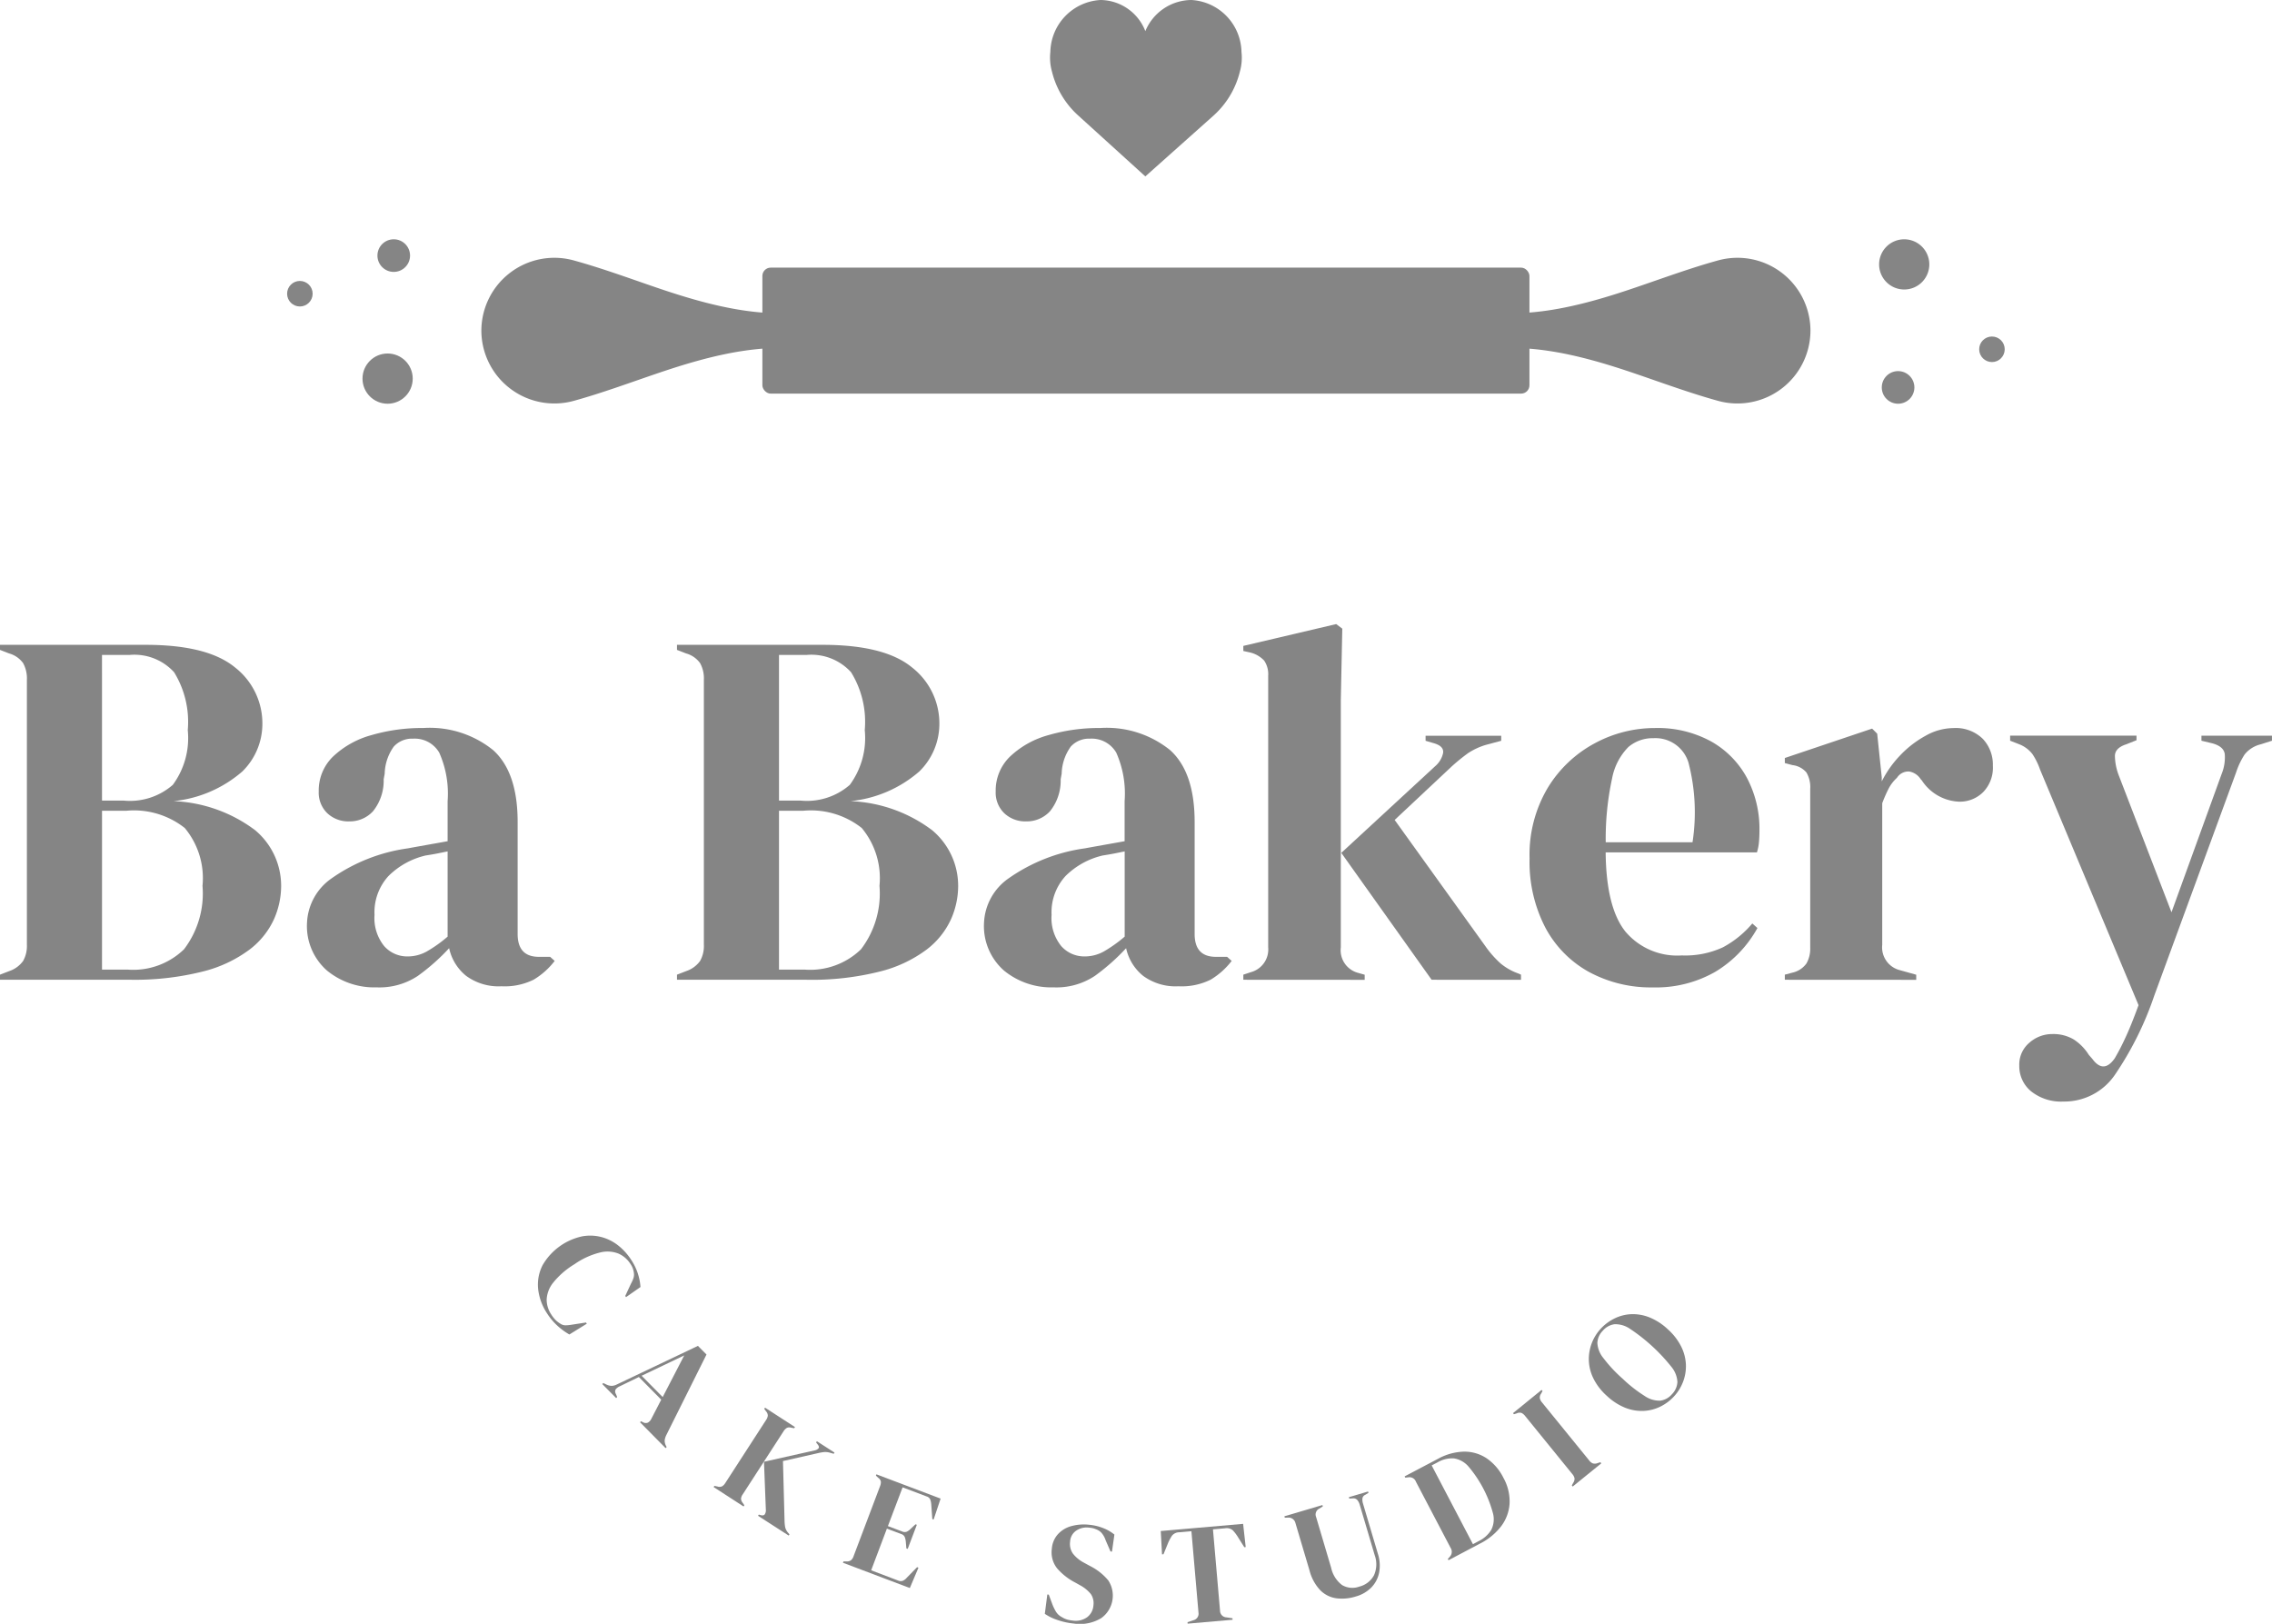 <svg xmlns="http://www.w3.org/2000/svg" width="154.615" height="110.507" viewBox="0 0 154.615 110.507"><defs><style>.a{fill:#858585;}.b{fill:#858585;}.c{fill:#858585;}</style></defs><g transform="translate(-337.829 -318.891)"><g transform="translate(337.829 361.357)"><path class="a" d="M337.829,375.872v-.347l.621-.24a1.919,1.919,0,0,0,.951-.691,2.088,2.088,0,0,0,.258-1.106V355.462a2.16,2.16,0,0,0-.258-1.14,1.752,1.752,0,0,0-.951-.657l-.621-.241v-.345h9.912q4.213,0,6.079,1.536a4.826,4.826,0,0,1,1.864,3.887,4.53,4.53,0,0,1-1.363,3.194,8.409,8.409,0,0,1-4.68,2.02A9.886,9.886,0,0,1,355.2,365.7a4.936,4.936,0,0,1,1.761,3.817,5.6,5.6,0,0,1-.484,2.227,5.431,5.431,0,0,1-1.64,2.055,8.9,8.9,0,0,1-3.16,1.5,18.927,18.927,0,0,1-5.077.57Zm6.942-12.192h1.486a4.43,4.43,0,0,0,3.331-1.071,5.37,5.37,0,0,0,1.019-3.729,6.425,6.425,0,0,0-.932-3.938,3.657,3.657,0,0,0-3.04-1.174h-1.865Zm0,11.5H346.5a4.966,4.966,0,0,0,3.851-1.381,6.267,6.267,0,0,0,1.259-4.318,5.336,5.336,0,0,0-1.208-3.937,5.577,5.577,0,0,0-3.973-1.174h-1.657Z" transform="translate(-337.829 -351.662)"/><path class="a" d="M358.84,375.138A5.082,5.082,0,0,1,355.471,374a4.032,4.032,0,0,1-1.364-3.281,3.884,3.884,0,0,1,1.657-2.988,11.866,11.866,0,0,1,5.217-2.055c.367-.069.782-.142,1.244-.225s.943-.166,1.45-.259v-2.728a6.85,6.85,0,0,0-.571-3.3,1.927,1.927,0,0,0-1.779-.95,1.675,1.675,0,0,0-1.312.535,3.294,3.294,0,0,0-.621,1.847l-.069.38a3.314,3.314,0,0,1-.725,2.176,2.141,2.141,0,0,1-1.622.691,2.077,2.077,0,0,1-1.485-.552,1.942,1.942,0,0,1-.587-1.485,3.206,3.206,0,0,1,.983-2.384,6.157,6.157,0,0,1,2.607-1.45,12.3,12.3,0,0,1,3.523-.484,6.877,6.877,0,0,1,4.749,1.5q1.673,1.5,1.674,4.887v7.632q0,1.556,1.45,1.554h.76l.311.277a5.1,5.1,0,0,1-1.432,1.277,4.44,4.44,0,0,1-2.194.449,3.726,3.726,0,0,1-2.4-.709,3.308,3.308,0,0,1-1.157-1.882,14.365,14.365,0,0,1-2.124,1.882A4.727,4.727,0,0,1,358.84,375.138Zm2.106-2.105a2.659,2.659,0,0,0,1.294-.329,9.161,9.161,0,0,0,1.435-1.019v-5.8l-.692.14c-.23.046-.494.091-.795.137a5.277,5.277,0,0,0-2.538,1.4,3.644,3.644,0,0,0-.95,2.642,3.025,3.025,0,0,0,.656,2.124A2.086,2.086,0,0,0,360.946,373.033Z" transform="translate(-333.213 -350.411)"/><path class="a" d="M373.721,375.872v-.347l.621-.24a1.916,1.916,0,0,0,.95-.691,2.076,2.076,0,0,0,.258-1.106V355.462a2.148,2.148,0,0,0-.258-1.14,1.748,1.748,0,0,0-.95-.657l-.621-.241v-.345h9.911q4.215,0,6.08,1.536a4.83,4.83,0,0,1,1.864,3.887,4.531,4.531,0,0,1-1.364,3.194,8.4,8.4,0,0,1-4.679,2.02,9.886,9.886,0,0,1,5.561,1.986,4.936,4.936,0,0,1,1.761,3.817,5.6,5.6,0,0,1-.484,2.227,5.444,5.444,0,0,1-1.64,2.055,8.9,8.9,0,0,1-3.16,1.5,18.933,18.933,0,0,1-5.077.57Zm6.942-12.192h1.485a4.434,4.434,0,0,0,3.332-1.071,5.376,5.376,0,0,0,1.019-3.729,6.416,6.416,0,0,0-.933-3.938,3.653,3.653,0,0,0-3.038-1.174h-1.865Zm0,11.5h1.728a4.969,4.969,0,0,0,3.851-1.381,6.267,6.267,0,0,0,1.259-4.318,5.336,5.336,0,0,0-1.208-3.937,5.579,5.579,0,0,0-3.973-1.174h-1.657Z" transform="translate(-327.65 -351.662)"/><path class="a" d="M394.732,375.138A5.082,5.082,0,0,1,391.363,374,4.033,4.033,0,0,1,390,370.719a3.884,3.884,0,0,1,1.657-2.988,11.859,11.859,0,0,1,5.217-2.055c.367-.069.782-.142,1.243-.225s.945-.166,1.45-.259v-2.728a6.853,6.853,0,0,0-.57-3.3,1.927,1.927,0,0,0-1.779-.95,1.674,1.674,0,0,0-1.312.535,3.294,3.294,0,0,0-.623,1.847l-.068.38a3.321,3.321,0,0,1-.725,2.176,2.145,2.145,0,0,1-1.624.691,2.081,2.081,0,0,1-1.485-.552,1.947,1.947,0,0,1-.587-1.485,3.207,3.207,0,0,1,.985-2.384,6.149,6.149,0,0,1,2.607-1.45,12.3,12.3,0,0,1,3.522-.484,6.875,6.875,0,0,1,4.749,1.5q1.673,1.5,1.675,4.887v7.632q0,1.556,1.45,1.554h.76l.311.277a5.1,5.1,0,0,1-1.432,1.277,4.443,4.443,0,0,1-2.194.449,3.726,3.726,0,0,1-2.4-.709,3.316,3.316,0,0,1-1.158-1.882,14.424,14.424,0,0,1-2.123,1.882A4.729,4.729,0,0,1,394.732,375.138Zm2.105-2.105a2.664,2.664,0,0,0,1.3-.329,9.22,9.22,0,0,0,1.434-1.019v-5.8l-.691.14c-.231.046-.5.091-.795.137a5.287,5.287,0,0,0-2.539,1.4,3.644,3.644,0,0,0-.95,2.642,3.025,3.025,0,0,0,.657,2.124A2.086,2.086,0,0,0,396.837,373.033Z" transform="translate(-323.034 -350.411)"/><path class="a" d="M403.747,376.185v-.347l.517-.171a1.6,1.6,0,0,0,1.174-1.693V355.5a1.643,1.643,0,0,0-.275-1.037,1.927,1.927,0,0,0-.968-.553l-.449-.1v-.345l6.32-1.485.415.311-.1,4.835v16.854a1.592,1.592,0,0,0,1.14,1.726l.484.137v.347Zm12.813,0-6.147-8.635,6.39-5.9a1.629,1.629,0,0,0,.535-.882c.056-.311-.144-.535-.6-.673l-.588-.173v-.344h5.146v.344l-1.036.277a4.537,4.537,0,0,0-1.226.569,13.047,13.047,0,0,0-1.123.915l-3.866,3.626,6.18,8.6a6.856,6.856,0,0,0,1.037,1.173,3.967,3.967,0,0,0,1.242.691l.139.068v.347Z" transform="translate(-319.135 -351.975)"/><path class="a" d="M427.451,357.49a7.573,7.573,0,0,1,3.835.917,6.243,6.243,0,0,1,2.434,2.486,7.413,7.413,0,0,1,.846,3.575c0,.253-.01.512-.033.777a3.243,3.243,0,0,1-.139.709H424.1q.035,3.729,1.33,5.371a4.611,4.611,0,0,0,3.851,1.64,6.1,6.1,0,0,0,2.8-.553,6.853,6.853,0,0,0,2-1.622l.347.311a7.942,7.942,0,0,1-2.85,2.969,8.12,8.12,0,0,1-4.265,1.071,8.826,8.826,0,0,1-4.351-1.053,7.429,7.429,0,0,1-2.97-3.023,9.693,9.693,0,0,1-1.07-4.7,8.9,8.9,0,0,1,1.244-4.817,8.354,8.354,0,0,1,3.195-3.022A8.6,8.6,0,0,1,427.451,357.49Zm-.1.691a2.544,2.544,0,0,0-1.71.606,4.122,4.122,0,0,0-1.105,2.141,19.239,19.239,0,0,0-.431,4.335h5.906a13.4,13.4,0,0,0-.276-5.423A2.347,2.347,0,0,0,427.349,358.181Z" transform="translate(-314.831 -350.411)"/><path class="a" d="M432.455,374.621v-.347l.517-.137a1.6,1.6,0,0,0,.951-.621,2,2,0,0,0,.259-1.071V361.636a1.952,1.952,0,0,0-.259-1.123,1.462,1.462,0,0,0-.951-.5l-.517-.139v-.345l5.94-2,.345.344.311,2.972v.275a7.286,7.286,0,0,1,1.26-1.778,7.022,7.022,0,0,1,1.728-1.329,3.891,3.891,0,0,1,1.882-.52,2.634,2.634,0,0,1,2,.727,2.546,2.546,0,0,1,.691,1.829,2.381,2.381,0,0,1-.673,1.815,2.252,2.252,0,0,1-1.606.638,3.177,3.177,0,0,1-2.556-1.45l-.069-.069a1.152,1.152,0,0,0-.795-.535.921.921,0,0,0-.829.431,2.623,2.623,0,0,0-.57.743,9.3,9.3,0,0,0-.431.985v9.635a1.6,1.6,0,0,0,1.208,1.728l1.106.309v.347Z" transform="translate(-310.993 -350.411)"/><path class="a" d="M448.028,382.794a3.27,3.27,0,0,1-2.194-.691,2.21,2.21,0,0,1-.811-1.761,1.937,1.937,0,0,1,.691-1.554,2.334,2.334,0,0,1,1.554-.587,2.72,2.72,0,0,1,1.451.362,3.37,3.37,0,0,1,1.035,1.054l.243.276q.759,1.036,1.518-.035a15.251,15.251,0,0,0,.709-1.364q.4-.845.915-2.26l-6.7-16.026a4.681,4.681,0,0,0-.517-1.054,2.1,2.1,0,0,0-.9-.673l-.622-.243v-.344H453v.311l-.692.276c-.506.162-.765.42-.777.777a3.845,3.845,0,0,0,.259,1.33l3.591,9.325,3.419-9.429a2.99,2.99,0,0,0,.207-1.33c-.046-.356-.334-.6-.864-.742l-.724-.173v-.344h4.8v.344l-.76.243a2,2,0,0,0-1.1.691,5.25,5.25,0,0,0-.588,1.243l-5.559,15.162a22.172,22.172,0,0,1-2.7,5.423A4.169,4.169,0,0,1,448.028,382.794Z" transform="translate(-307.606 -350.296)"/></g><g transform="translate(374.435 402.984)"><path class="b" d="M366.976,389.7a3.756,3.756,0,0,1-.61-1.644,2.905,2.905,0,0,1,.3-1.643,4.114,4.114,0,0,1,2.7-1.964,3.038,3.038,0,0,1,1.3.048,3.132,3.132,0,0,1,1.135.565,4.031,4.031,0,0,1,.893.983,3.818,3.818,0,0,1,.634,1.854l-.983.687-.053-.08.388-.834a2.4,2.4,0,0,0,.166-.365.786.786,0,0,0,.033-.37,1.339,1.339,0,0,0-.236-.615,1.853,1.853,0,0,0-.815-.7,2.045,2.045,0,0,0-1.241-.076,5.227,5.227,0,0,0-1.751.8,5.511,5.511,0,0,0-1.447,1.254,1.984,1.984,0,0,0-.445,1.142,1.832,1.832,0,0,0,.307,1.017,2.243,2.243,0,0,0,.308.394,1.845,1.845,0,0,0,.312.237.608.608,0,0,0,.347.113,2.313,2.313,0,0,0,.37-.031l1.033-.16.054.082-1.185.734a4.524,4.524,0,0,1-.795-.578A4.188,4.188,0,0,1,366.976,389.7Z" transform="translate(-366.348 -384.405)"/></g><g transform="translate(378.815 410.485)"><path class="b" d="M369.76,392.843l.068-.069.235.112a.839.839,0,0,0,.348.081.855.855,0,0,0,.349-.1l5.51-2.622.583.589-2.737,5.486a1.085,1.085,0,0,0-.109.356.762.762,0,0,0,.077.347l.056.112-.069.069-1.741-1.761.068-.069.137.069a.367.367,0,0,0,.331.023.577.577,0,0,0,.228-.248l.678-1.312-1.522-1.542-1.305.635a.706.706,0,0,0-.275.208.313.313,0,0,0,.015.307l.089.214-.069.069Zm2.679-.564,1.433,1.449,1.465-2.832Z" transform="translate(-369.76 -390.248)"/></g><g transform="translate(386.393 414.687)"><path class="b" d="M375.663,398.925l.053-.081.216.046a.417.417,0,0,0,.313-.018.7.7,0,0,0,.213-.222l2.77-4.282a.7.7,0,0,0,.122-.294.427.427,0,0,0-.112-.293l-.13-.177.053-.082,2.038,1.32-.053.081-.227-.042a.381.381,0,0,0-.285.026.738.738,0,0,0-.223.239l-2.771,4.282a.589.589,0,0,0-.112.288.466.466,0,0,0,.113.282l.113.166-.053.082Zm3.022,1.956.053-.082.127.037c.131.037.223.018.279-.054a.5.5,0,0,0,.072-.325l-.126-3.253,3.44-.771a.475.475,0,0,0,.268-.139c.054-.067.036-.154-.054-.268l-.107-.139.053-.081,1.2.773-.053.082-.255-.073a1.166,1.166,0,0,0-.376-.046,3.128,3.128,0,0,0-.39.063l-2.434.551.107,4.052a2.791,2.791,0,0,0,.042.445.887.887,0,0,0,.2.384l.094.107-.053.082Z" transform="translate(-375.663 -393.522)"/></g><g transform="translate(395.194 419.221)"><path class="b" d="M382.52,403.074l.035-.09.24,0a.435.435,0,0,0,.279-.087.594.594,0,0,0,.168-.266l1.8-4.761a.762.762,0,0,0,.06-.307.413.413,0,0,0-.16-.253l-.18-.162.035-.091,4.369,1.652-.476,1.425-.09-.035-.071-1.005a1.153,1.153,0,0,0-.072-.33.378.378,0,0,0-.236-.2l-1.642-.621-1,2.637.976.368a.4.4,0,0,0,.313.01.887.887,0,0,0,.268-.2l.321-.3.09.033-.621,1.642-.09-.035-.039-.451a1.062,1.062,0,0,0-.074-.326.379.379,0,0,0-.236-.2l-.977-.368-1.07,2.835,1.842.7a.412.412,0,0,0,.318.01.735.735,0,0,0,.266-.207l.7-.716.092.036-.587,1.384Z" transform="translate(-382.52 -397.054)"/></g><g transform="translate(408.932 422.639)"><path class="b" d="M395.191,406.456a4.733,4.733,0,0,1-1.076-.231,3.4,3.4,0,0,1-.892-.429l.169-1.316.1.009.243.657a3.346,3.346,0,0,0,.248.508,1.03,1.03,0,0,0,.4.365,1.451,1.451,0,0,0,.361.166,2.434,2.434,0,0,0,.4.071,1.331,1.331,0,0,0,.965-.235,1.1,1.1,0,0,0,.421-.795,1.115,1.115,0,0,0-.166-.764,2.41,2.41,0,0,0-.7-.588l-.381-.212a4.16,4.16,0,0,1-1.231-.969,1.758,1.758,0,0,1-.353-1.32,1.662,1.662,0,0,1,.386-.963,1.9,1.9,0,0,1,.884-.567,3.21,3.21,0,0,1,1.258-.11,3.43,3.43,0,0,1,.963.226,2.788,2.788,0,0,1,.768.443l-.166,1.159-.1-.009-.331-.764a1.469,1.469,0,0,0-.288-.511.963.963,0,0,0-.359-.234,1.472,1.472,0,0,0-.227-.076,2.207,2.207,0,0,0-.271-.039,1.255,1.255,0,0,0-.863.211.951.951,0,0,0-.409.741,1.152,1.152,0,0,0,.189.815,2.31,2.31,0,0,0,.716.6l.431.235a3.89,3.89,0,0,1,1.262.992,1.887,1.887,0,0,1-.474,2.562A2.8,2.8,0,0,1,395.191,406.456Z" transform="translate(-393.223 -399.717)"/></g><g transform="translate(416.821 422.597)"><path class="b" d="M401.2,406.473l-.01-.1.391-.13a.458.458,0,0,0,.356-.521l-.481-5.539-.824.073a.628.628,0,0,0-.5.234,3.2,3.2,0,0,0-.286.548l-.29.711-.1.009-.087-1.589,5.605-.487.176,1.58-.095.009-.409-.65a2.988,2.988,0,0,0-.366-.493.632.632,0,0,0-.531-.144l-.827.072.481,5.537a.457.457,0,0,0,.439.452l.408.062.008.1Z" transform="translate(-399.369 -399.684)"/></g><g transform="translate(425.233 420.395)"><path class="b" d="M410.783,405.111a3.089,3.089,0,0,1-1.334.121,1.918,1.918,0,0,1-1.086-.548,3.082,3.082,0,0,1-.732-1.353l-.958-3.226a.477.477,0,0,0-.5-.361l-.223.005-.027-.094,2.589-.766.028.092-.25.155a.445.445,0,0,0-.207.569l1.023,3.452a2,2,0,0,0,.744,1.177,1.379,1.379,0,0,0,1.172.105,1.552,1.552,0,0,0,1-.774,1.83,1.83,0,0,0,.047-1.366l-1.018-3.431a.864.864,0,0,0-.16-.315.352.352,0,0,0-.3-.119l-.252.015-.03-.094,1.308-.388.031.092-.234.14a.309.309,0,0,0-.18.248.889.889,0,0,0,.04.343l1.015,3.422a2.6,2.6,0,0,1,.082,1.273,2.011,2.011,0,0,1-.526,1.01A2.373,2.373,0,0,1,410.783,405.111Z" transform="translate(-405.922 -397.969)"/></g><g transform="translate(433.416 417.688)"><path class="b" d="M415.285,403.241l-.045-.086.145-.164a.488.488,0,0,0,.045-.585l-2.364-4.508a.463.463,0,0,0-.506-.3l-.218.024-.045-.085,2.278-1.2a3.863,3.863,0,0,1,1.757-.485,2.731,2.731,0,0,1,1.53.442,3.467,3.467,0,0,1,1.158,1.337,3.284,3.284,0,0,1,.421,1.75,2.859,2.859,0,0,1-.571,1.545,4.2,4.2,0,0,1-1.462,1.193Zm1.662-1.091.371-.2a2.056,2.056,0,0,0,.873-.77,1.6,1.6,0,0,0,.122-1.121,8.209,8.209,0,0,0-1.679-3.205,1.64,1.64,0,0,0-.983-.543,1.967,1.967,0,0,0-1.105.266l-.407.213Z" transform="translate(-412.297 -395.86)"/></g><g transform="translate(440.796 413.479)"><path class="b" d="M422.106,399.157l-.06-.076.1-.184a.463.463,0,0,0,.083-.307.637.637,0,0,0-.149-.282l-3.209-3.95a.719.719,0,0,0-.243-.207.422.422,0,0,0-.321.023l-.2.062-.063-.074,1.945-1.581.063.076-.1.184a.434.434,0,0,0-.082.305.63.63,0,0,0,.145.284l3.212,3.95a.613.613,0,0,0,.243.2.485.485,0,0,0,.321-.015l.2-.063.06.077Z" transform="translate(-418.047 -392.581)"/></g><g transform="translate(445.952 408.32)"><path class="b" d="M427.867,394.156a3.154,3.154,0,0,1-.934.7,2.885,2.885,0,0,1-1.136.294,3.044,3.044,0,0,1-1.244-.209,4,4,0,0,1-1.263-.815,3.91,3.91,0,0,1-.913-1.182,3,3,0,0,1-.313-1.226,3.058,3.058,0,0,1,.8-2.15,3.173,3.173,0,0,1,.929-.7,2.867,2.867,0,0,1,1.135-.3,3.048,3.048,0,0,1,1.248.212,4.013,4.013,0,0,1,1.267.819,3.958,3.958,0,0,1,.91,1.18,3.033,3.033,0,0,1,.317,1.226,2.958,2.958,0,0,1-.193,1.162A3.07,3.07,0,0,1,427.867,394.156Zm-.151-.137a1.288,1.288,0,0,0,.376-.837,1.77,1.77,0,0,0-.4-1.02,12.289,12.289,0,0,0-2.83-2.6,1.76,1.76,0,0,0-1.05-.311,1.277,1.277,0,0,0-.8.444,1.256,1.256,0,0,0-.367.828,1.761,1.761,0,0,0,.4,1.02,9.54,9.54,0,0,0,1.317,1.413,9.323,9.323,0,0,0,1.513,1.185,1.758,1.758,0,0,0,1.053.311A1.254,1.254,0,0,0,427.716,394.019Z" transform="translate(-422.063 -388.562)"/></g><g transform="translate(357.367 318.891)"><g transform="translate(0 16.284)"><g transform="translate(13.219 1.261)"><path class="b" d="M375.211,334.566c-1.83-.626-3.677-1.305-5.546-1.821a4.968,4.968,0,0,0-6.315,4.771h0a4.969,4.969,0,0,0,6.315,4.771c1.869-.517,3.716-1.2,5.546-1.823,3.859-1.321,8.048-2.431,11.968-1.307v-3.285C383.259,337,379.069,335.887,375.211,334.566Z" transform="translate(-363.349 -332.56)"/><g transform="translate(66.62)"><path class="b" d="M427.218,340.464c1.83.626,3.677,1.305,5.546,1.823a4.969,4.969,0,0,0,6.315-4.771h0a4.968,4.968,0,0,0-6.315-4.771c-1.869.516-3.716,1.2-5.546,1.821-3.859,1.321-8.048,2.431-11.968,1.307v3.285C419.17,338.033,423.36,339.143,427.218,340.464Z" transform="translate(-415.25 -332.56)"/></g><rect class="b" width="52.201" height="8.574" rx="0.566" transform="translate(19.124 0.668)"/></g><circle class="c" cx="1.11" cy="1.11" r="1.11" transform="translate(6.147)"/><circle class="c" cx="0.869" cy="0.869" r="0.869" transform="translate(0 2.835)"/><circle class="c" cx="1.709" cy="1.709" r="1.709" transform="translate(5.131 7.773)"/><g transform="translate(108.34 0.001)"><circle class="c" cx="1.11" cy="1.11" r="1.11" transform="translate(0.181 8.97)"/><circle class="c" cx="0.869" cy="0.869" r="0.869" transform="translate(6.81 6.616)"/><path class="c" d="M437.454,333.286a1.708,1.708,0,1,1,1.708,1.708A1.709,1.709,0,0,1,437.454,333.286Z" transform="translate(-437.454 -331.578)"/></g></g><path class="a" d="M399.984,321.013a3.418,3.418,0,0,1,3.131-2.122,3.614,3.614,0,0,1,3.413,3.536,3.491,3.491,0,0,1-.109,1.336,5.916,5.916,0,0,1-1.8,3l-4.634,4.133-4.554-4.133a5.917,5.917,0,0,1-1.8-3,3.513,3.513,0,0,1-.11-1.336,3.615,3.615,0,0,1,3.414-3.536,3.309,3.309,0,0,1,3.051,2.122Zm0,0" transform="translate(-341.58 -318.891)"/></g></g></svg>
